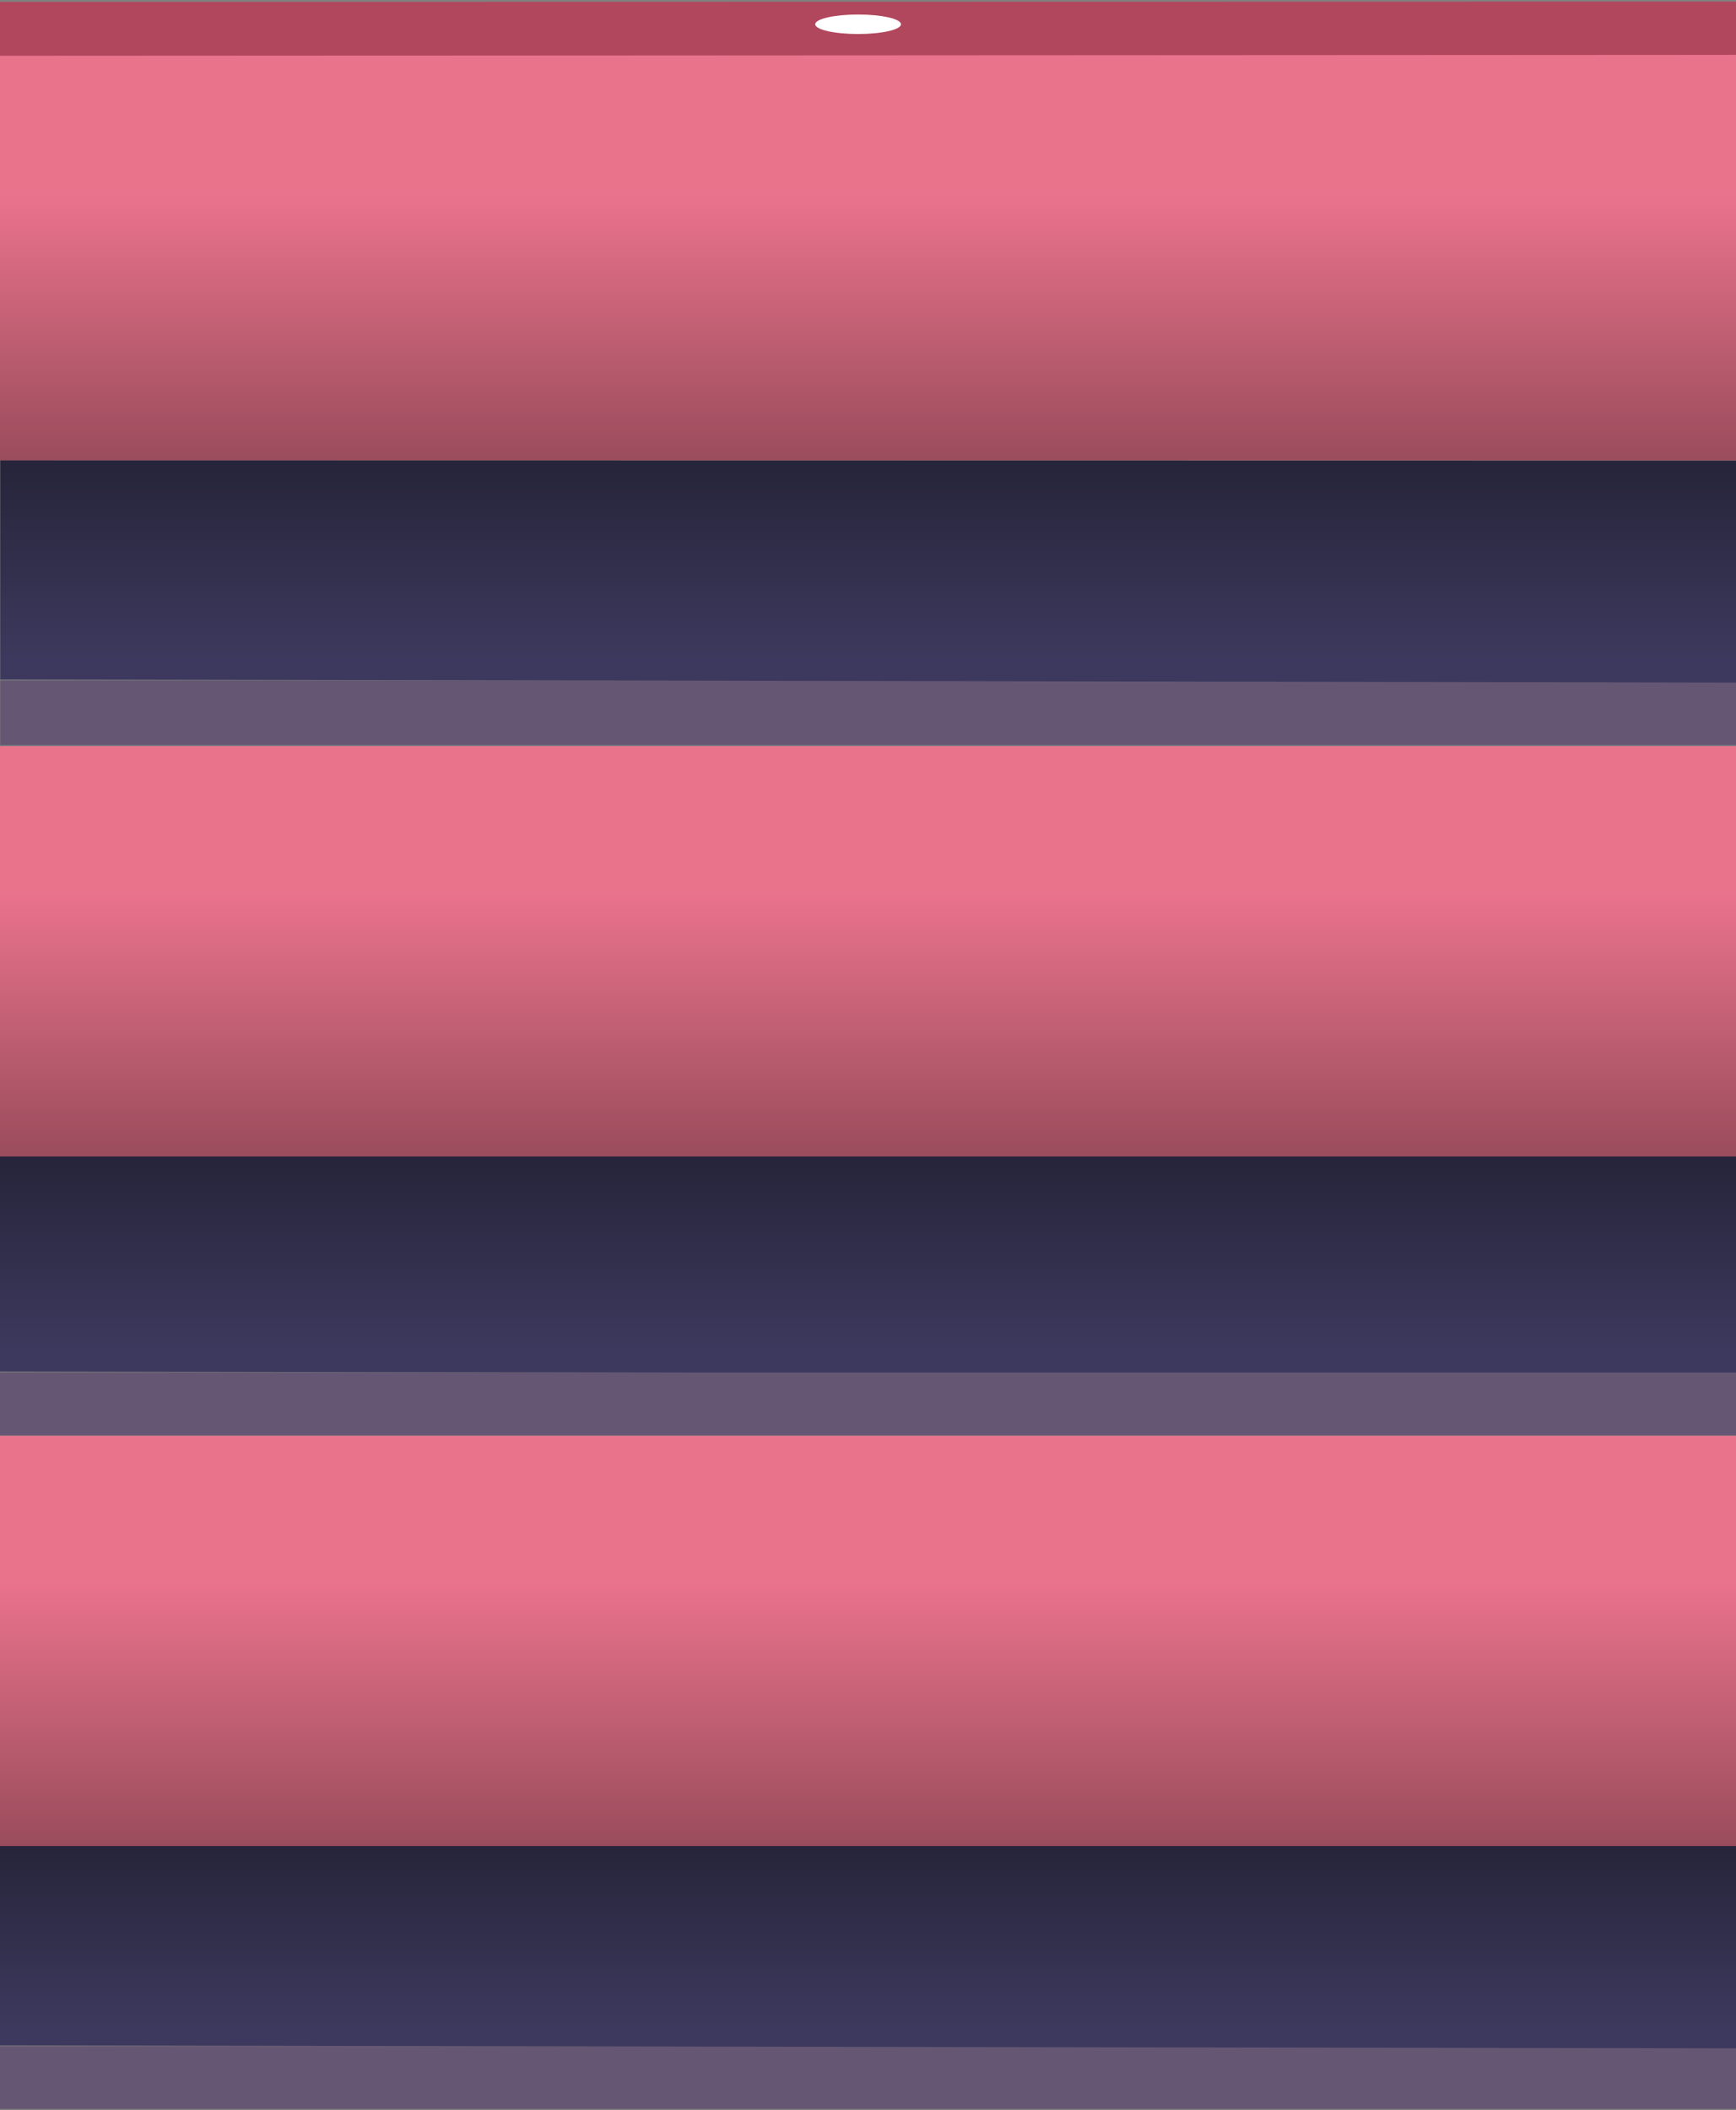 <svg id="Layer_1" data-name="Layer 1" xmlns="http://www.w3.org/2000/svg" xmlns:xlink="http://www.w3.org/1999/xlink" viewBox="0 0 796 967">
  <rect x="0" y="0" width="796" height="967" fill="#808080" stroke="none"/>
  <defs>
    <style>
      .cls-1 {
        fill: #655773;
      }

      .cls-2 {
        fill: url(#linear-gradient);
      }

      .cls-3 {
        fill: url(#linear-gradient-2);
      }

      .cls-4 {
        fill: url(#linear-gradient-3);
      }

      .cls-5 {
        fill: url(#linear-gradient-4);
      }

      .cls-6 {
        fill: #b1475d;
      }

      .cls-7 {
        fill: #fff;
      }

      .cls-8 {
        fill: url(#linear-gradient-5);
      }

      .cls-9 {
        fill: url(#linear-gradient-6);
      }
    </style>
    <linearGradient id="linear-gradient" x1="-815.51" y1="1282.6" x2="-815.51" y2="1280.42" gradientTransform="matrix(320, 0, 0, -82.6, 261363.5, 106030.6)" gradientUnits="userSpaceOnUse">
      <stop offset="0" stop-color="#ea738c"/>
      <stop offset="1" stop-color="#753a46"/>
    </linearGradient>
    <linearGradient id="linear-gradient-2" x1="-815.51" y1="1281.08" x2="-815.51" y2="1282.92" gradientTransform="matrix(319.81, 0, 0, -47.62, 261208.83, 61307.57)" gradientUnits="userSpaceOnUse">
      <stop offset="0" stop-color="#3d395e"/>
      <stop offset="1" stop-color="#27253b"/>
    </linearGradient>
    <linearGradient id="linear-gradient-3" x1="-815.51" y1="1274.42" x2="-815.51" y2="1276.24" xlink:href="#linear-gradient-2"/>
    <linearGradient id="linear-gradient-4" x1="-815.51" y1="1267.92" x2="-815.51" y2="1269.63" xlink:href="#linear-gradient-2"/>
    <linearGradient id="linear-gradient-5" x1="-815.51" y1="1278.73" x2="-815.51" y2="1276.56" xlink:href="#linear-gradient"/>
    <linearGradient id="linear-gradient-6" x1="-815.51" y1="1274.91" x2="-815.51" y2="1272.74" xlink:href="#linear-gradient"/>
  </defs>
  <title>kegs_vert_bg</title>
  <rect id="Rectangle_561" data-name="Rectangle 561" class="cls-1" x="0.12" y="311.86" width="800" height="29.64"/>
  <path id="Path_1003" data-name="Path 1003" class="cls-2" d="M0,23H800V211H0Z"/>
  <path id="Path_1004" data-name="Path 1004" class="cls-3" d="M.12,311.43V211l799.88.13v101.7Z"/>
  <path id="Path_1004-2" data-name="Path 1004" class="cls-4" d="M-.88,628.61V529l799.88.13V630Z"/>
  <rect id="Rectangle_561-2" data-name="Rectangle 561" class="cls-1" x="-0.88" y="937.75" width="800" height="28.75"/>
  <path id="Path_1004-3" data-name="Path 1004" class="cls-5" d="M-.88,937.42V844l799.88.12v94.6Z"/>
  <path id="Path_1000" data-name="Path 1000" class="cls-6" d="M-.88.88l.06,24.68L799,25.14,799.12.73Z"/>
  <ellipse id="Ellipse_2" data-name="Ellipse 2" class="cls-7" cx="393.46" cy="11.12" rx="19.66" ry="4.47"/>
  <rect id="Rectangle_561-3" data-name="Rectangle 561" class="cls-1" x="-0.88" y="629.03" width="800" height="28.75"/>
  <path id="Path_1003-2" data-name="Path 1003" class="cls-8" d="M-1,342H799V530H-1Z"/>
  <path id="Path_1003-3" data-name="Path 1003" class="cls-9" d="M-1,658H799V846H-1Z"/>
</svg>
